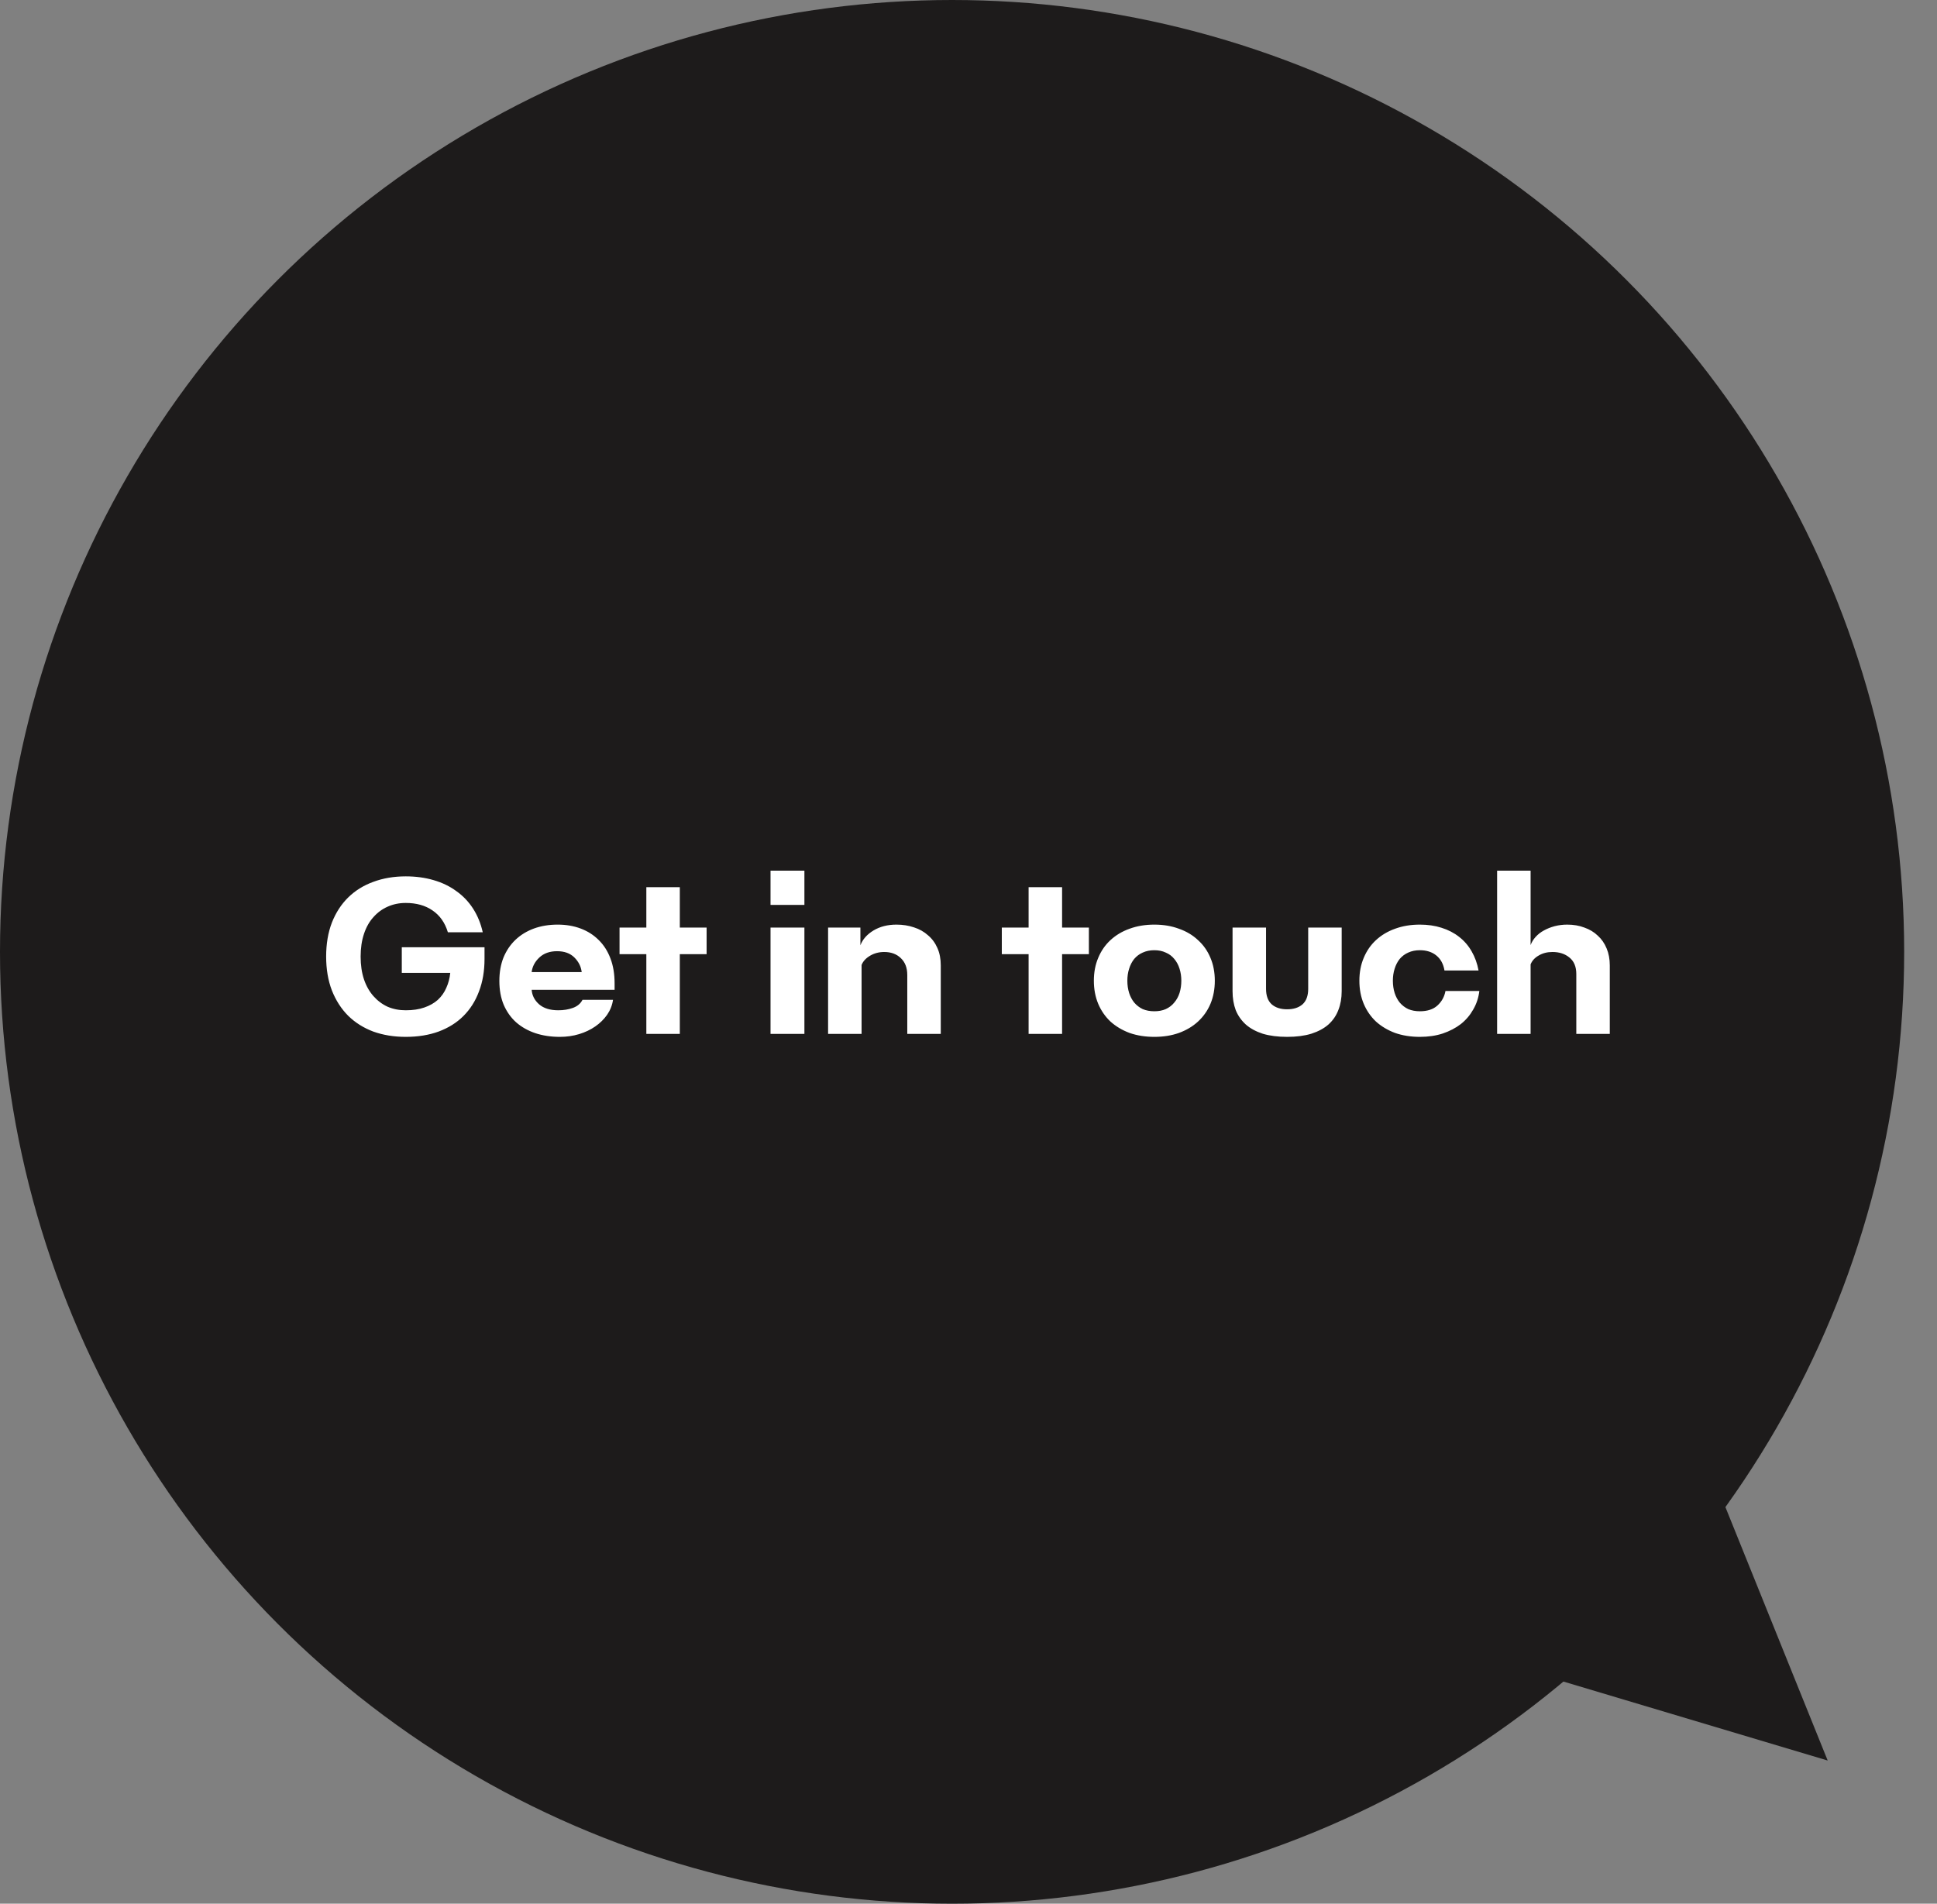 <svg class="svgMail" width="236" height="232" viewBox="0 0 236 232" fill="none" xmlns="http://www.w3.org/2000/svg">
    <rect x="0" y="0" width="236" height="232" fill="#808080" stroke="none"/>
    <circle cx="116" cy="116" r="116" fill="#1D1B1B"/>
    <path class="svgTxt" d="M59.033 116.856C59.033 118.328 58.809 119.648 58.361 120.816C57.929 121.984 57.297 122.984 56.465 123.816C55.65 124.632 54.642 125.264 53.441 125.712C52.258 126.144 50.922 126.36 49.434 126.36C47.993 126.36 46.673 126.144 45.474 125.712C44.289 125.264 43.273 124.624 42.425 123.792C41.578 122.944 40.913 121.912 40.434 120.696C39.969 119.48 39.737 118.104 39.737 116.568C39.737 115.032 39.969 113.656 40.434 112.44C40.913 111.224 41.578 110.2 42.425 109.368C43.273 108.536 44.289 107.904 45.474 107.472C46.673 107.024 47.993 106.8 49.434 106.8C50.65 106.8 51.778 106.952 52.818 107.256C53.873 107.56 54.801 108.008 55.602 108.6C56.417 109.176 57.097 109.888 57.642 110.736C58.185 111.584 58.578 112.544 58.818 113.616H54.569C54.218 112.448 53.593 111.56 52.697 110.952C51.818 110.344 50.73 110.04 49.434 110.04C48.633 110.04 47.898 110.192 47.225 110.496C46.569 110.784 45.993 111.208 45.498 111.768C45.002 112.312 44.617 112.992 44.346 113.808C44.074 114.624 43.938 115.544 43.938 116.568C43.938 117.608 44.074 118.536 44.346 119.352C44.617 120.152 45.002 120.832 45.498 121.392C45.993 121.952 46.569 122.384 47.225 122.688C47.898 122.976 48.633 123.12 49.434 123.12C50.297 123.12 51.05 123.008 51.69 122.784C52.346 122.56 52.898 122.248 53.346 121.848C53.794 121.432 54.138 120.944 54.377 120.384C54.633 119.824 54.794 119.216 54.858 118.56H48.953V115.44H59.033V116.856ZM74.689 121.848C74.593 122.504 74.353 123.112 73.969 123.672C73.585 124.216 73.105 124.688 72.529 125.088C71.953 125.488 71.297 125.8 70.561 126.024C69.825 126.248 69.041 126.36 68.209 126.36C67.121 126.36 66.121 126.208 65.209 125.904C64.313 125.6 63.537 125.16 62.881 124.584C62.241 124.008 61.737 123.296 61.369 122.448C61.017 121.6 60.841 120.632 60.841 119.544C60.841 118.488 61.009 117.536 61.345 116.688C61.697 115.84 62.185 115.12 62.809 114.528C63.433 113.936 64.177 113.48 65.041 113.16C65.921 112.84 66.889 112.68 67.945 112.68C68.969 112.68 69.905 112.84 70.753 113.16C71.601 113.48 72.329 113.944 72.937 114.552C73.561 115.16 74.041 115.912 74.377 116.808C74.713 117.688 74.881 118.696 74.881 119.832V120.624H64.777C64.825 121.312 65.129 121.904 65.689 122.4C66.249 122.88 67.025 123.12 68.017 123.12C68.673 123.12 69.265 123.024 69.793 122.832C70.337 122.64 70.729 122.312 70.969 121.848H74.689ZM70.873 118.464C70.793 117.792 70.497 117.2 69.985 116.688C69.473 116.176 68.769 115.92 67.873 115.92C66.977 115.92 66.257 116.176 65.713 116.688C65.169 117.2 64.857 117.792 64.777 118.464H70.873ZM78.748 126V116.28H75.484V113.04H78.748V108.12H82.828V113.04H86.092V116.28H82.828V126H78.748ZM93.879 113.04H98.007V126H93.879V113.04ZM93.879 106.104H98.007V110.28H93.879V106.104ZM100.893 126V113.04H104.829V115.2C105.101 114.48 105.629 113.88 106.413 113.4C107.213 112.92 108.149 112.68 109.221 112.68C109.989 112.68 110.701 112.792 111.357 113.016C112.013 113.224 112.581 113.544 113.061 113.976C113.557 114.392 113.941 114.912 114.213 115.536C114.485 116.144 114.621 116.848 114.621 117.648V126H110.541V118.824C110.541 117.944 110.277 117.256 109.749 116.76C109.237 116.264 108.565 116.016 107.733 116.016C107.093 116.016 106.517 116.168 106.005 116.472C105.493 116.776 105.149 117.152 104.973 117.6V126H100.893ZM125.323 126V116.28H122.059V113.04H125.323V108.12H129.403V113.04H132.667V116.28H129.403V126H125.323ZM137.354 119.52C137.354 120.048 137.426 120.544 137.57 121.008C137.714 121.456 137.922 121.848 138.194 122.184C138.482 122.52 138.826 122.784 139.226 122.976C139.642 123.152 140.114 123.24 140.642 123.24C141.17 123.24 141.634 123.152 142.034 122.976C142.45 122.784 142.794 122.52 143.066 122.184C143.354 121.848 143.57 121.456 143.714 121.008C143.858 120.544 143.93 120.048 143.93 119.52C143.93 118.992 143.858 118.504 143.714 118.056C143.57 117.592 143.354 117.192 143.066 116.856C142.794 116.52 142.45 116.264 142.034 116.088C141.634 115.896 141.17 115.8 140.642 115.8C140.114 115.8 139.642 115.896 139.226 116.088C138.826 116.264 138.482 116.52 138.194 116.856C137.922 117.192 137.714 117.592 137.57 118.056C137.426 118.504 137.354 118.992 137.354 119.52ZM133.274 119.52C133.274 118.496 133.45 117.568 133.802 116.736C134.154 115.888 134.65 115.168 135.29 114.576C135.946 113.968 136.722 113.504 137.618 113.184C138.53 112.848 139.538 112.68 140.642 112.68C141.746 112.68 142.746 112.848 143.642 113.184C144.554 113.504 145.33 113.968 145.97 114.576C146.626 115.168 147.13 115.888 147.482 116.736C147.834 117.568 148.01 118.496 148.01 119.52C148.01 120.544 147.834 121.48 147.482 122.328C147.13 123.16 146.626 123.88 145.97 124.488C145.33 125.08 144.554 125.544 143.642 125.88C142.746 126.2 141.746 126.36 140.642 126.36C139.538 126.36 138.53 126.2 137.618 125.88C136.722 125.544 135.946 125.08 135.29 124.488C134.65 123.88 134.154 123.16 133.802 122.328C133.45 121.48 133.274 120.544 133.274 119.52ZM156.82 126.36C155.684 126.36 154.692 126.232 153.844 125.976C153.012 125.704 152.324 125.328 151.78 124.848C151.236 124.352 150.828 123.768 150.556 123.096C150.3 122.408 150.172 121.64 150.172 120.792V113.04H154.252V120.504C154.252 121.352 154.484 121.984 154.948 122.4C155.412 122.8 156.036 123 156.82 123C157.604 123 158.228 122.8 158.692 122.4C159.156 121.984 159.388 121.352 159.388 120.504V113.04H163.468V120.792C163.468 121.64 163.332 122.408 163.06 123.096C162.804 123.768 162.404 124.352 161.86 124.848C161.316 125.328 160.62 125.704 159.772 125.976C158.94 126.232 157.956 126.36 156.82 126.36ZM175.992 118.272C175.864 117.488 175.536 116.88 175.008 116.448C174.48 116.016 173.808 115.8 172.992 115.8C172.464 115.8 171.992 115.896 171.576 116.088C171.176 116.264 170.832 116.52 170.544 116.856C170.272 117.192 170.064 117.592 169.92 118.056C169.776 118.504 169.704 118.992 169.704 119.52C169.704 120.048 169.776 120.544 169.92 121.008C170.064 121.456 170.272 121.848 170.544 122.184C170.832 122.52 171.176 122.784 171.576 122.976C171.992 123.152 172.464 123.24 172.992 123.24C173.904 123.24 174.616 123.008 175.128 122.544C175.656 122.064 175.984 121.472 176.112 120.768H180.24C180.144 121.584 179.896 122.336 179.496 123.024C179.112 123.712 178.608 124.304 177.984 124.8C177.36 125.28 176.624 125.664 175.776 125.952C174.944 126.224 174.016 126.36 172.992 126.36C171.888 126.36 170.88 126.2 169.968 125.88C169.072 125.544 168.296 125.08 167.64 124.488C167 123.88 166.504 123.16 166.152 122.328C165.8 121.48 165.624 120.544 165.624 119.52C165.624 118.496 165.8 117.568 166.152 116.736C166.504 115.888 167 115.168 167.64 114.576C168.296 113.968 169.072 113.504 169.968 113.184C170.88 112.848 171.888 112.68 172.992 112.68C173.952 112.68 174.832 112.808 175.632 113.064C176.448 113.32 177.16 113.688 177.768 114.168C178.392 114.648 178.904 115.24 179.304 115.944C179.704 116.632 179.984 117.408 180.144 118.272H175.992ZM182.405 126V106.104H186.485V115.176C186.613 114.824 186.813 114.496 187.085 114.192C187.373 113.872 187.709 113.608 188.093 113.4C188.493 113.176 188.933 113 189.413 112.872C189.909 112.744 190.421 112.68 190.949 112.68C191.717 112.68 192.413 112.8 193.037 113.04C193.677 113.264 194.221 113.592 194.669 114.024C195.133 114.44 195.493 114.96 195.749 115.584C196.005 116.192 196.133 116.88 196.133 117.648V126H192.053V118.704C192.053 117.808 191.773 117.136 191.213 116.688C190.669 116.24 189.981 116.016 189.149 116.016C188.509 116.016 187.949 116.16 187.469 116.448C186.989 116.72 186.661 117.08 186.485 117.528V126H182.405Z" fill="white"/>
    <path class="svgPath" d="M222.681 214.551L184.925 203.266L207.937 178.007L222.681 214.551Z" fill="#1D1B1B"/>
</svg>
